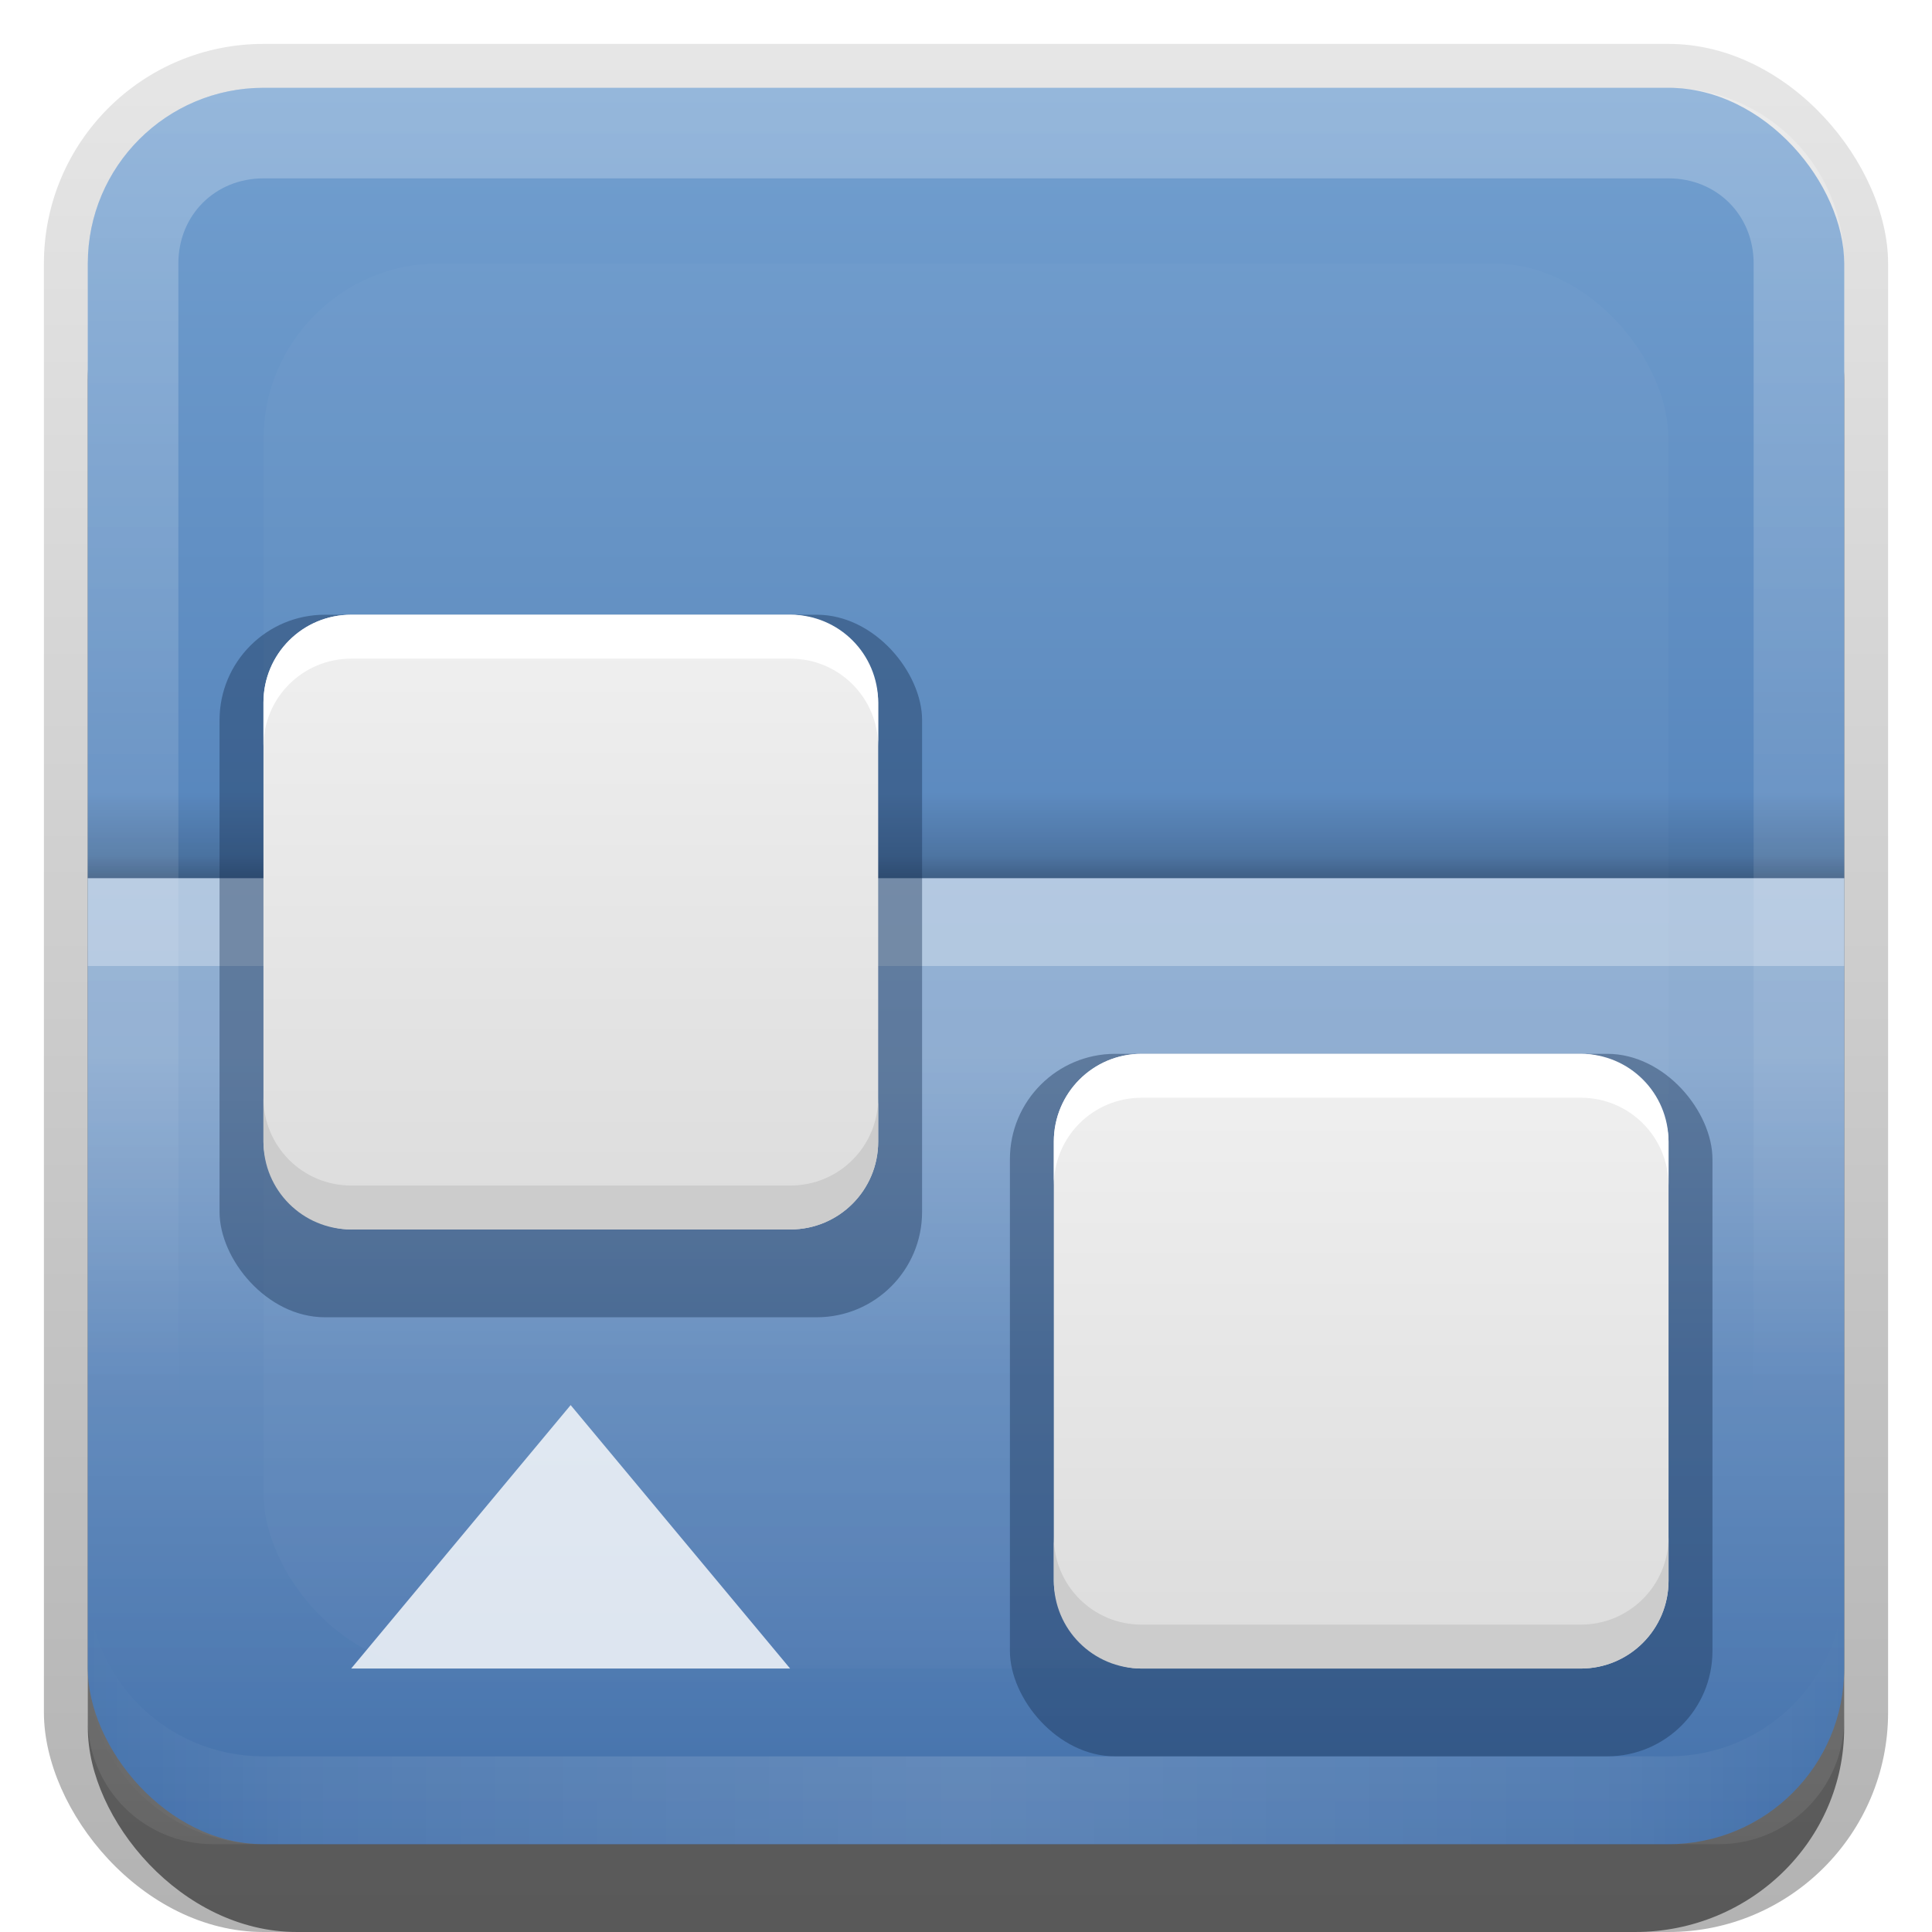 <?xml version="1.0" encoding="UTF-8" standalone="no"?>
<!-- Created with Inkscape (http://www.inkscape.org/) -->

<svg
   xmlns:dc="http://purl.org/dc/elements/1.1/"
   xmlns:cc="http://creativecommons.org/ns#"
   xmlns:rdf="http://www.w3.org/1999/02/22-rdf-syntax-ns#"
   xmlns:svg="http://www.w3.org/2000/svg"
   xmlns="http://www.w3.org/2000/svg"
   xmlns:xlink="http://www.w3.org/1999/xlink"
   xmlns:sodipodi="http://sodipodi.sourceforge.net/DTD/sodipodi-0.dtd"
   xmlns:inkscape="http://www.inkscape.org/namespaces/inkscape"
   width="22"
   height="22"
   id="svg2"
   sodipodi:version="0.32"
   inkscape:version="0.48.0 r9654"
   version="1.0"
   sodipodi:docname="avant-window-navigator.svg"
   inkscape:output_extension="org.inkscape.output.svg.inkscape"
   style="display:inline">
  <defs
     id="defs4">
    <linearGradient
       id="linearGradient3693">
      <stop
         style="stop-color:#dcdcdc;stop-opacity:1;"
         offset="0"
         id="stop3695" />
      <stop
         style="stop-color:#f0f0f0;stop-opacity:1;"
         offset="1"
         id="stop3697" />
    </linearGradient>
    <linearGradient
       inkscape:collect="always"
       id="linearGradient3327">
      <stop
         style="stop-color:#000000;stop-opacity:1;"
         offset="0"
         id="stop3330" />
      <stop
         style="stop-color:#000000;stop-opacity:0;"
         offset="1"
         id="stop3333" />
    </linearGradient>
    <linearGradient
       inkscape:collect="always"
       xlink:href="#linearGradient3327"
       id="linearGradient3335"
       x1="11.375"
       y1="22"
       x2="11.375"
       y2="-9.817"
       gradientUnits="userSpaceOnUse" />
    <linearGradient
       inkscape:collect="always"
       xlink:href="#linearGradient1428"
       id="linearGradient3181"
       x1="-3.061"
       y1="27.258"
       x2="-3.061"
       y2="7.254"
       gradientUnits="userSpaceOnUse"
       gradientTransform="translate(11.119,-6.258)" />
    <inkscape:perspective
       sodipodi:type="inkscape:persp3d"
       inkscape:vp_x="0 : 11 : 1"
       inkscape:vp_y="0 : 1000 : 0"
       inkscape:vp_z="22 : 11 : 1"
       inkscape:persp3d-origin="11 : 7.3333333 : 1"
       id="perspective2531" />
    <linearGradient
       id="ButtonShadow"
       gradientTransform="scale(0.988,1.012)"
       x1="9.355"
       y1="21.743"
       x2="9.355"
       y2="0.494"
       gradientUnits="userSpaceOnUse">
      <stop
         id="stop3277"
         offset="0"
         style="stop-color:#000000;stop-opacity:0.706;" />
      <stop
         id="stop3279"
         offset="1"
         style="stop-color:#000000;stop-opacity:0.157;" />
    </linearGradient>
    <linearGradient
       inkscape:collect="always"
       id="linearGradient3232">
      <stop
         style="stop-color:#000000;stop-opacity:1;"
         offset="0"
         id="stop3234" />
      <stop
         style="stop-color:#000000;stop-opacity:0;"
         offset="1"
         id="stop3236" />
    </linearGradient>
    <linearGradient
       gradientUnits="userSpaceOnUse"
       y2="-6"
       x2="11"
       y1="14.806"
       x1="11"
       id="linearGradient3221"
       xlink:href="#linearGradient3232"
       inkscape:collect="always" />
    <linearGradient
       id="ButtonColor"
       x1="10.32"
       y1="21"
       x2="10.32"
       y2="0.999"
       gradientUnits="userSpaceOnUse">
      <stop
         style="stop-color:#29669f;stop-opacity:1;"
         offset="0"
         id="stop3189" />
      <stop
         style="stop-color:#88b6e0;stop-opacity:1;"
         offset="1"
         id="stop3191" />
    </linearGradient>
    <linearGradient
       inkscape:collect="always"
       xlink:href="#ButtonShadow"
       id="linearGradient38042"
       gradientUnits="userSpaceOnUse"
       gradientTransform="scale(0.988,1.012)"
       x1="9.355"
       y1="21.743"
       x2="9.355"
       y2="0.494" />
    <filter
       inkscape:collect="always"
       id="filter3194"
       x="-0.18"
       width="1.36"
       y="-0.18"
       height="1.36"
       color-interpolation-filters="sRGB">
      <feGaussianBlur
         inkscape:collect="always"
         stdDeviation="1.2"
         id="feGaussianBlur3196" />
    </filter>
    <clipPath
       clipPathUnits="userSpaceOnUse"
       id="clipPath2849">
      <rect
         ry="2"
         rx="2"
         y="1"
         x="1"
         height="20"
         width="20"
         id="rect2851"
         style="fill:#ffffff;fill-opacity:1;fill-rule:evenodd;stroke:none;display:inline" />
    </clipPath>
    <inkscape:perspective
       id="perspective3069"
       inkscape:persp3d-origin="0.5 : 0.33333333 : 1"
       inkscape:vp_z="1 : 0.5 : 1"
       inkscape:vp_y="0 : 1000 : 0"
       inkscape:vp_x="0 : 0.5 : 1"
       sodipodi:type="inkscape:persp3d" />
    <linearGradient
       inkscape:collect="always"
       xlink:href="#linearGradient1428"
       id="linearGradient3733"
       gradientUnits="userSpaceOnUse"
       x1="48"
       y1="56.252"
       x2="48"
       y2="5.988" />
    <linearGradient
       id="linearGradient1428"
       inkscape:collect="always">
      <stop
         id="stop1430"
         offset="0"
         style="stop-color:#3465a4;stop-opacity:1;" />
      <stop
         id="stop1432"
         offset="1"
         style="stop-color:#729fcf" />
    </linearGradient>
    <linearGradient
       id="linearGradient3638">
      <stop
         style="stop-color:#000000;stop-opacity:1;"
         offset="0"
         id="stop3640" />
      <stop
         id="stop3646"
         offset="0.259"
         style="stop-color:#000000;stop-opacity:0.498;" />
      <stop
         style="stop-color:#000000;stop-opacity:0;"
         offset="1"
         id="stop3642" />
    </linearGradient>
    <linearGradient
       id="linearGradient3619">
      <stop
         style="stop-color:#ffffff;stop-opacity:1;"
         offset="0"
         id="stop3621" />
      <stop
         id="stop3627"
         offset="0.296"
         style="stop-color:#ffffff;stop-opacity:0.498;" />
      <stop
         style="stop-color:#ffffff;stop-opacity:0;"
         offset="1"
         id="stop3623" />
    </linearGradient>
    <linearGradient
       inkscape:collect="always"
       xlink:href="#linearGradient3638"
       id="linearGradient3682"
       gradientUnits="userSpaceOnUse"
       gradientTransform="matrix(0.238,0,0,0.25,-0.429,-2)"
       x1="16"
       y1="48"
       x2="16"
       y2="44.091" />
    <linearGradient
       inkscape:collect="always"
       xlink:href="#linearGradient3619"
       id="linearGradient3684"
       gradientUnits="userSpaceOnUse"
       gradientTransform="matrix(0.238,0,0,0.238,-0.429,-0.429)"
       x1="40"
       y1="52.198"
       x2="40"
       y2="104" />
    <linearGradient
       inkscape:collect="always"
       xlink:href="#linearGradient3693"
       id="linearGradient3699"
       x1="6"
       y1="14"
       x2="6"
       y2="7"
       gradientUnits="userSpaceOnUse" />
    <linearGradient
       inkscape:collect="always"
       xlink:href="#linearGradient3693"
       id="linearGradient3726"
       gradientUnits="userSpaceOnUse"
       x1="6"
       y1="14"
       x2="6"
       y2="7" />
    <linearGradient
       y2="16"
       x2="10"
       y1="1"
       x1="10"
       gradientUnits="userSpaceOnUse"
       id="linearGradient3078"
       xlink:href="#linearGradient3823"
       inkscape:collect="always"
       gradientTransform="translate(1,-1)" />
    <linearGradient
       id="linearGradient3823">
      <stop
         id="stop3825"
         offset="0"
         style="stop-color:#ffffff;stop-opacity:1;" />
      <stop
         id="stop3829"
         offset="1"
         style="stop-color:#ffffff;stop-opacity:0;" />
    </linearGradient>
    <linearGradient
       inkscape:collect="always"
       xlink:href="#linearGradient3831"
       id="linearGradient3845"
       x1="11"
       y1="19.5"
       x2="21"
       y2="19.5"
       gradientUnits="userSpaceOnUse"
       spreadMethod="reflect" />
    <linearGradient
       id="linearGradient3831">
      <stop
         style="stop-color:#ffffff;stop-opacity:1;"
         offset="0"
         id="stop3833" />
      <stop
         id="stop3821"
         offset="0.75"
         style="stop-color:#ffffff;stop-opacity:0.498;" />
      <stop
         style="stop-color:#ffffff;stop-opacity:0;"
         offset="1"
         id="stop3835" />
    </linearGradient>
    <linearGradient
       y2="16"
       x2="10"
       y1="1"
       x1="10"
       gradientUnits="userSpaceOnUse"
       id="linearGradient3869"
       xlink:href="#linearGradient3823"
       inkscape:collect="always" />
  </defs>
  <sodipodi:namedview
     id="base"
     pagecolor="#ffffff"
     bordercolor="#e7e7e7"
     borderopacity="1"
     inkscape:pageopacity="0.0"
     inkscape:pageshadow="2"
     inkscape:zoom="24.484742"
     inkscape:cx="0.45861852"
     inkscape:cy="14.318866"
     inkscape:document-units="px"
     inkscape:current-layer="layer5"
     showgrid="true"
     inkscape:showpageshadow="false"
     showguides="false"
     inkscape:guide-bbox="true"
     inkscape:window-width="1920"
     inkscape:window-height="1026"
     inkscape:window-x="0"
     inkscape:window-y="25"
     inkscape:window-maximized="1">
    <sodipodi:guide
       orientation="1,0"
       position="0,112"
       id="guide2383" />
    <sodipodi:guide
       orientation="0,1"
       position="26.278,128"
       id="guide2385" />
    <sodipodi:guide
       orientation="1,0"
       position="128,54.082"
       id="guide2387" />
    <sodipodi:guide
       orientation="0,1"
       position="78.156,0"
       id="guide2389" />
    <sodipodi:guide
       orientation="0,1"
       position="60.864,64.085"
       id="guide2391" />
    <inkscape:grid
       type="xygrid"
       id="grid3672"
       visible="true"
       enabled="true"
       empspacing="8"
       snapvisiblegridlinesonly="true" />
  </sodipodi:namedview>
  <g
     inkscape:label="Button"
     inkscape:groupmode="layer"
     id="layer1"
     sodipodi:insensitive="true">
    <g
       style="display:inline"
       id="g3337">
      <rect
         ry="2.5"
         rx="2.5"
         y="0.5"
         x="0.5"
         height="21.5"
         width="21"
         id="rect3371"
         style="opacity:0.3;fill:url(#linearGradient3335);fill-opacity:1;stroke:none;display:inline" />
      <rect
         style="opacity:0.5;fill:#000000;fill-opacity:1;stroke:none;display:inline"
         id="rect2553"
         width="20"
         height="20"
         x="1"
         y="2"
         rx="2.381"
         ry="2.326" />
    </g>
    <rect
       style="fill:url(#linearGradient3181);fill-opacity:1;fill-rule:evenodd;stroke:none;display:inline"
       id="rect3173"
       width="20"
       height="20"
       x="1"
       y="1"
       rx="2"
       ry="2" />
  </g>
  <g
     inkscape:groupmode="layer"
     id="layer2"
     inkscape:label="Highlight"
     sodipodi:insensitive="true">
    <rect
       style="opacity:0.15;fill:#ffffff;fill-opacity:1;fill-rule:nonzero;stroke:none;display:inline;filter:url(#filter3194)"
       id="rect2410"
       width="16"
       height="16"
       x="3"
       y="3"
       rx="2"
       ry="2"
       clip-path="url(#clipPath2849)" />
  </g>
  <g
     inkscape:groupmode="layer"
     id="layer3"
     inkscape:label="Bar"
     style="display:inline"
     sodipodi:insensitive="true">
    <path
       style="opacity:0.35;fill:url(#linearGradient3684);fill-opacity:1;stroke:none;display:inline"
       d="m 1,10 0,9.571 C 1,20.363 1.637,21 2.429,21 l 17.143,0 C 20.363,21 21,20.363 21,19.571 L 21,10 1,10 z"
       id="rect3613"
       sodipodi:nodetypes="ccccccc"
       inkscape:connector-curvature="0" />
    <rect
       style="opacity:0.3;fill:#ffffff;fill-opacity:1;stroke:none;display:inline"
       id="rect3632"
       width="20"
       height="1"
       x="1"
       y="10" />
    <rect
       y="12.905"
       x="1"
       height="0.238"
       width="20"
       id="rect3634"
       style="opacity:0;fill:#000000;fill-opacity:1;stroke:none;display:inline" />
    <rect
       y="9"
       x="1"
       height="1"
       width="20"
       id="rect3636"
       style="opacity:0.3;fill:url(#linearGradient3682);fill-opacity:1;stroke:none;display:inline" />
  </g>
  <g
     inkscape:groupmode="layer"
     id="layer4"
     inkscape:label="Icons"
     sodipodi:insensitive="true">
    <g
       id="g3710">
      <rect
         style="opacity:0.4;fill:#162d50;fill-opacity:1;stroke:none"
         id="rect3708"
         width="8"
         height="8"
         x="2.5"
         y="7"
         rx="1.2"
         ry="1.2" />
      <rect
         ry="1"
         rx="1"
         y="7"
         x="3"
         height="7"
         width="7"
         id="rect3689"
         style="fill:url(#linearGradient3699);fill-opacity:1;stroke:none" />
      <path
         id="rect3701"
         d="M 4,7 C 3.446,7 3,7.446 3,8 l 0,0.5 c 0,-0.554 0.446,-1 1,-1 l 5,0 c 0.554,0 1,0.446 1,1 L 10,8 C 10,7.446 9.554,7 9,7 L 4,7 z"
         style="fill:#ffffff;fill-opacity:1;stroke:none"
         inkscape:connector-curvature="0" />
      <path
         style="fill:#cccccc;fill-opacity:1;stroke:none"
         d="M 4,14 C 3.446,14 3,13.554 3,13 l 0,-0.5 c 0,0.554 0.446,1 1,1 l 5,0 c 0.554,0 1,-0.446 1,-1 l 0,0.5 c 0,0.554 -0.446,1 -1,1 l -5,0 z"
         id="path3706"
         inkscape:connector-curvature="0" />
    </g>
    <g
       id="g3716"
       transform="translate(9,5)">
      <rect
         ry="1.2"
         rx="1.2"
         y="7"
         x="2.5"
         height="8"
         width="8"
         id="rect3718"
         style="opacity:0.4;fill:#162d50;fill-opacity:1;stroke:none" />
      <rect
         style="fill:url(#linearGradient3726);fill-opacity:1;stroke:none"
         id="rect3720"
         width="7"
         height="7"
         x="3"
         y="7"
         rx="1"
         ry="1" />
      <path
         style="fill:#ffffff;fill-opacity:1;stroke:none"
         d="M 4,7 C 3.446,7 3,7.446 3,8 l 0,0.5 c 0,-0.554 0.446,-1 1,-1 l 5,0 c 0.554,0 1,0.446 1,1 L 10,8 C 10,7.446 9.554,7 9,7 L 4,7 z"
         id="path3722"
         inkscape:connector-curvature="0" />
      <path
         id="path3724"
         d="M 4,14 C 3.446,14 3,13.554 3,13 l 0,-0.5 c 0,0.554 0.446,1 1,1 l 5,0 c 0.554,0 1,-0.446 1,-1 l 0,0.5 c 0,0.554 -0.446,1 -1,1 l -5,0 z"
         style="fill:#cccccc;fill-opacity:1;stroke:none"
         inkscape:connector-curvature="0" />
    </g>
    <path
       sodipodi:type="star"
       style="opacity:0.8;fill:#ffffff;fill-opacity:1;stroke:none"
       id="path3728"
       sodipodi:sides="3"
       sodipodi:cx="6"
       sodipodi:cy="18"
       sodipodi:r1="2"
       sodipodi:r2="1"
       sodipodi:arg1="-1.5707963"
       sodipodi:arg2="-0.52359878"
       inkscape:flatsided="true"
       inkscape:rounded="0"
       inkscape:randomized="0"
       d="m 6,16 1.732,3 -3.464,0 z"
       transform="matrix(1.443,0,0,1,-2.16,0)" />
  </g>
  <g
     inkscape:groupmode="layer"
     id="layer5"
     inkscape:label="Highlight2">
    <path
       style="opacity:0.25;fill:url(#linearGradient3869);fill-opacity:1;fill-rule:evenodd;stroke:none;display:inline"
       d="M 3,1 C 1.892,1 1,1.892 1,3 l 0,16 c 0,1.108 0.892,2 2,2 l 16,0 c 1.108,0 2,-0.892 2,-2 L 21,3 C 21,1.892 20.108,1 19,1 L 3,1 z m 0,1.031 16,0 c 0.55,0 0.969,0.419 0.969,0.969 l 0,16 c 0,0.55 -0.419,0.969 -0.969,0.969 l -16,0 C 2.45,19.969 2.031,19.55 2.031,19 l 0,-16 C 2.031,2.45 2.45,2.031 3,2.031 z"
       id="rect3050"
       inkscape:connector-curvature="0" />
    <path
       id="path3235"
       d="M 3,21 C 1.892,21 1,20.108 1,19 l 0,-1 c 0,1.108 0.892,2 2,2 l 16,0 c 1.108,0 2,-0.892 2,-2 l 0,1 c 0,1.108 -0.892,2 -2,2 L 3,21 z"
       style="opacity:0.15;fill:url(#linearGradient3845);fill-opacity:1;fill-rule:evenodd;stroke:none;display:inline"
       inkscape:connector-curvature="0" />
  </g>
</svg>
